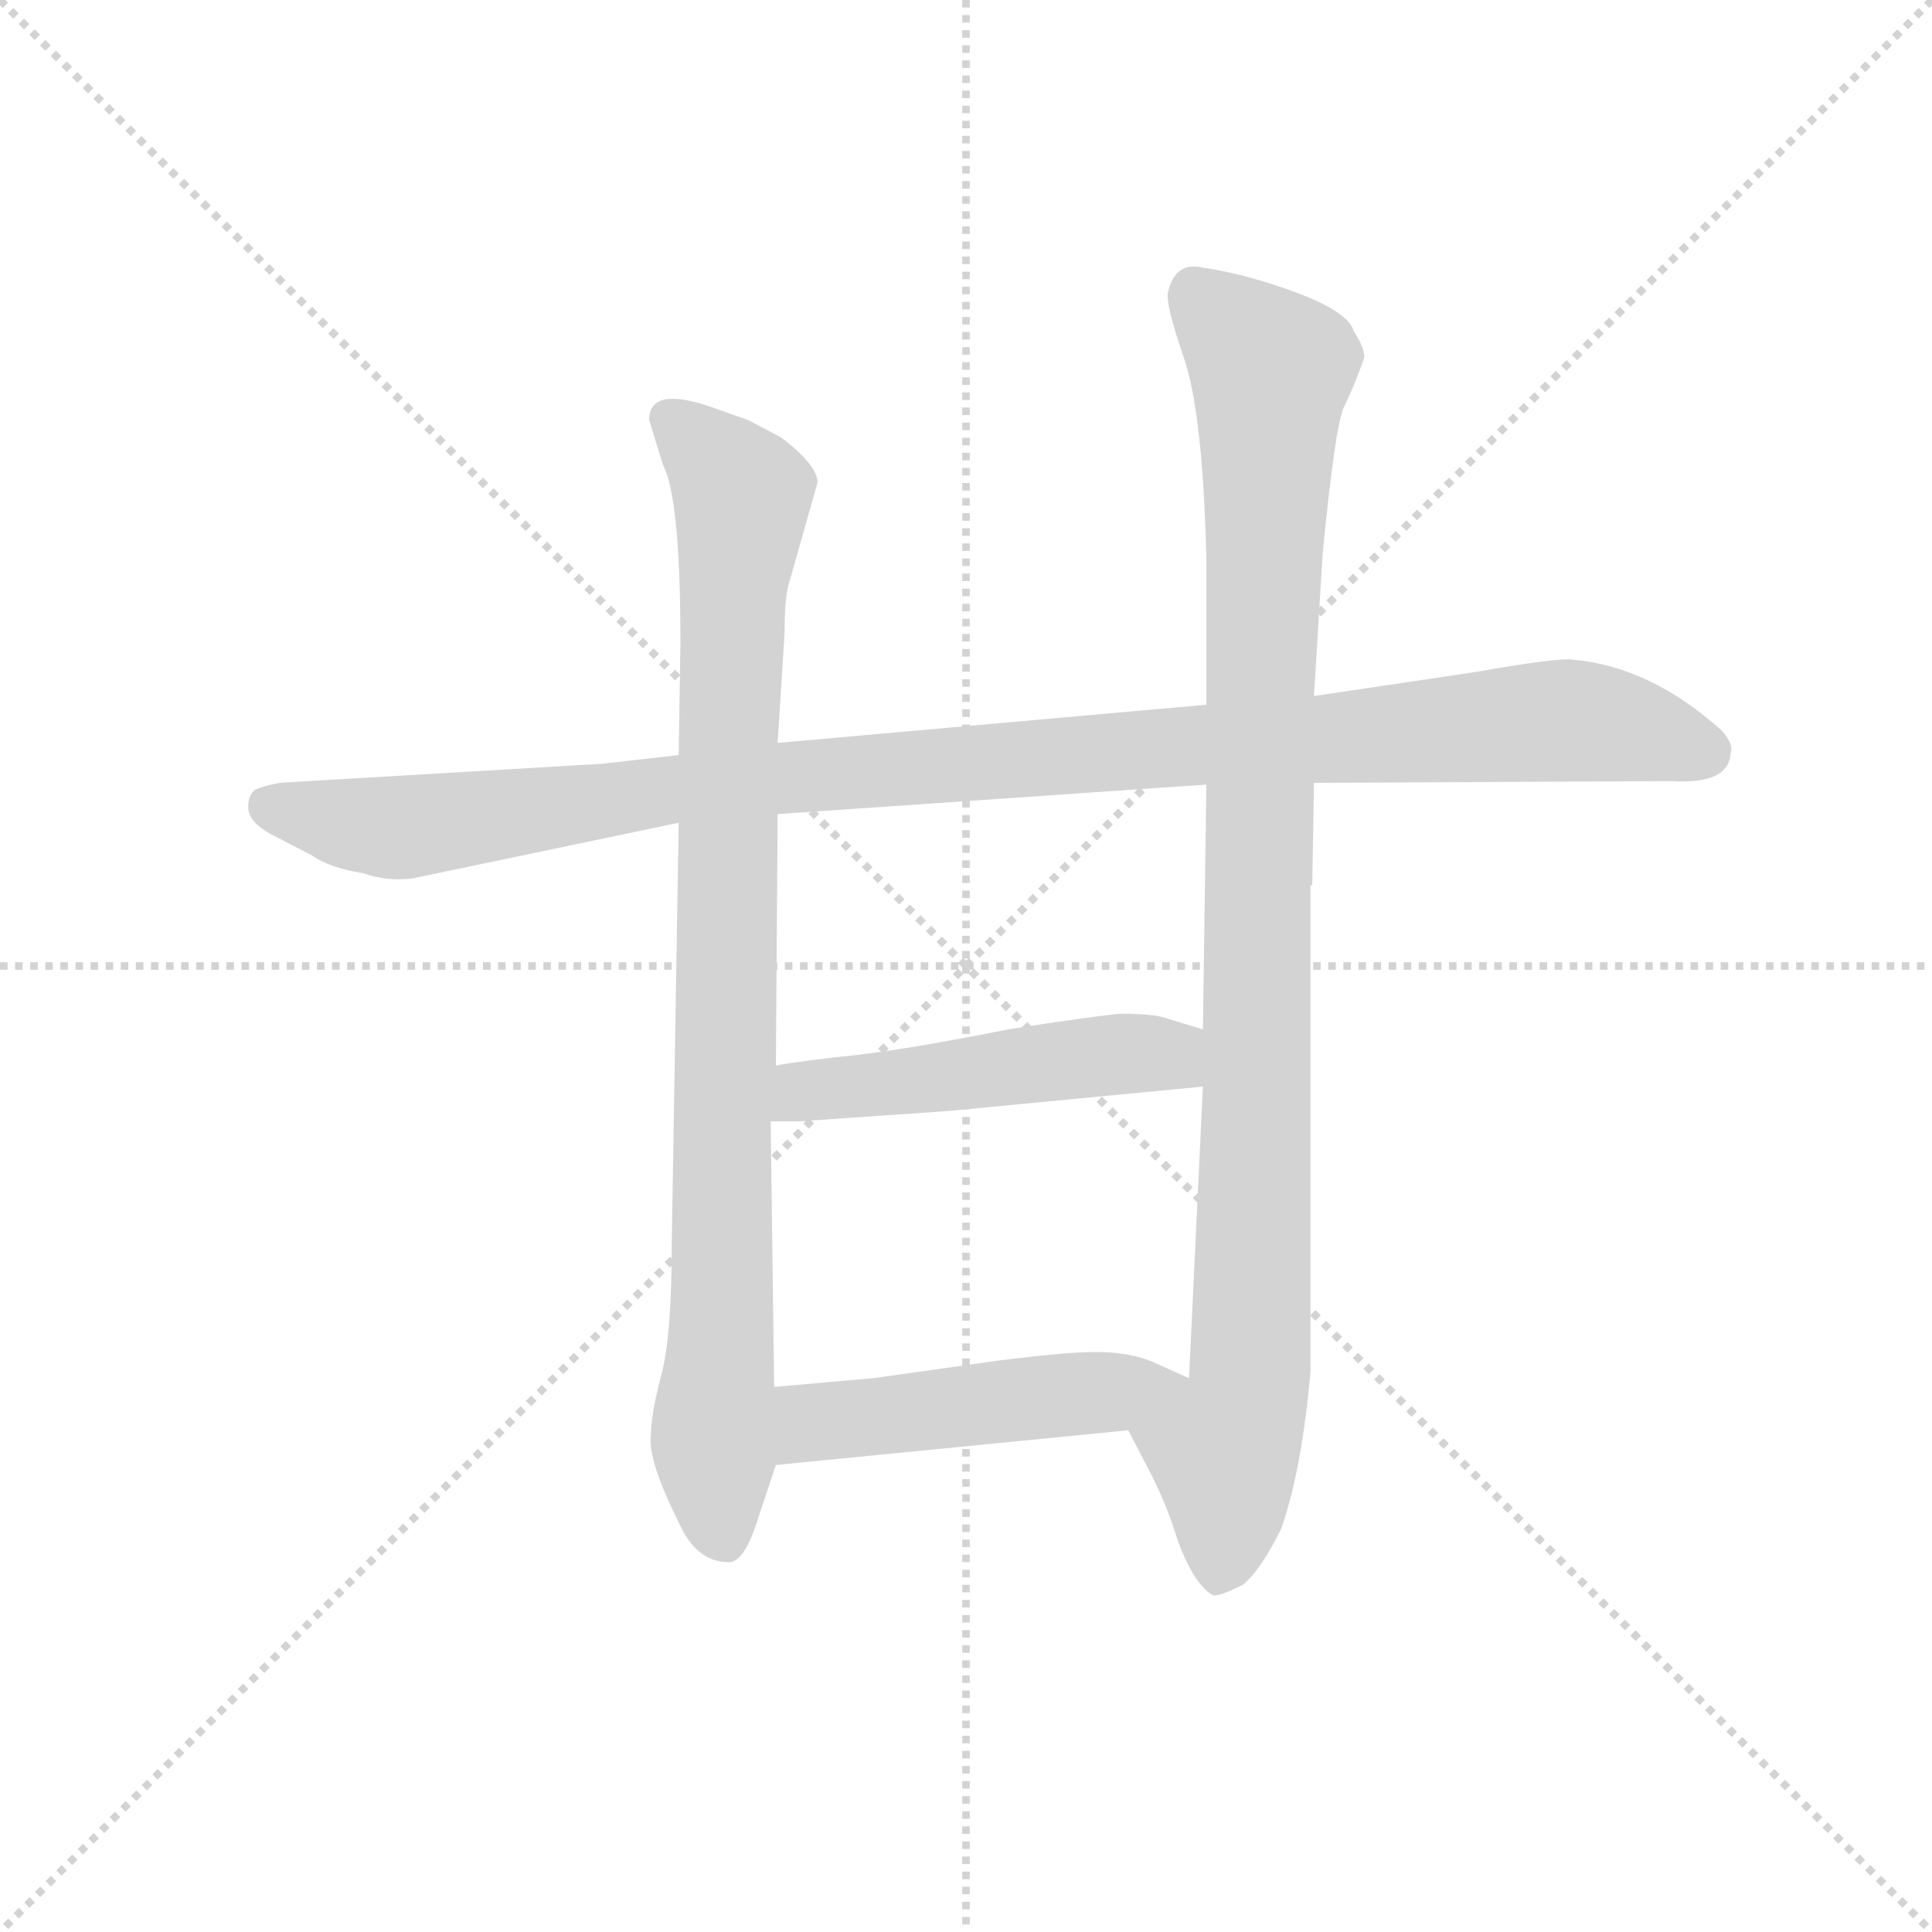 <svg version="1.1" viewBox="0 0 1024 1024" xmlns="http://www.w3.org/2000/svg">
  <g stroke="lightgray" stroke-dasharray="1,1" stroke-width="1" transform="scale(4, 4)">
    <line x1="0" y1="0" x2="256" y2="256"></line>
    <line x1="256" y1="0" x2="0" y2="256"></line>
    <line x1="128" y1="0" x2="128" y2="256"></line>
    <line x1="0" y1="128" x2="256" y2="128"></line>
  </g>
  <g transform="scale(0.92, -0.92) translate(60, -830)">
    <style type="text/css">
      
        @keyframes keyframes0 {
          from {
            stroke: blue;
            stroke-dashoffset: 1088;
            stroke-width: 128;
          }
          78% {
            animation-timing-function: step-end;
            stroke: blue;
            stroke-dashoffset: 0;
            stroke-width: 128;
          }
          to {
            stroke: black;
            stroke-width: 1024;
          }
        }
        #make-me-a-hanzi-animation-0 {
          animation: keyframes0 1.135s both;
          animation-delay: 0s;
          animation-timing-function: linear;
        }
      
        @keyframes keyframes1 {
          from {
            stroke: blue;
            stroke-dashoffset: 917;
            stroke-width: 128;
          }
          75% {
            animation-timing-function: step-end;
            stroke: blue;
            stroke-dashoffset: 0;
            stroke-width: 128;
          }
          to {
            stroke: black;
            stroke-width: 1024;
          }
        }
        #make-me-a-hanzi-animation-1 {
          animation: keyframes1 0.996s both;
          animation-delay: 1.135s;
          animation-timing-function: linear;
        }
      
        @keyframes keyframes2 {
          from {
            stroke: blue;
            stroke-dashoffset: 1018;
            stroke-width: 128;
          }
          77% {
            animation-timing-function: step-end;
            stroke: blue;
            stroke-dashoffset: 0;
            stroke-width: 128;
          }
          to {
            stroke: black;
            stroke-width: 1024;
          }
        }
        #make-me-a-hanzi-animation-2 {
          animation: keyframes2 1.078s both;
          animation-delay: 2.132s;
          animation-timing-function: linear;
        }
      
        @keyframes keyframes3 {
          from {
            stroke: blue;
            stroke-dashoffset: 502;
            stroke-width: 128;
          }
          62% {
            animation-timing-function: step-end;
            stroke: blue;
            stroke-dashoffset: 0;
            stroke-width: 128;
          }
          to {
            stroke: black;
            stroke-width: 1024;
          }
        }
        #make-me-a-hanzi-animation-3 {
          animation: keyframes3 0.659s both;
          animation-delay: 3.21s;
          animation-timing-function: linear;
        }
      
        @keyframes keyframes4 {
          from {
            stroke: blue;
            stroke-dashoffset: 488;
            stroke-width: 128;
          }
          61% {
            animation-timing-function: step-end;
            stroke: blue;
            stroke-dashoffset: 0;
            stroke-width: 128;
          }
          to {
            stroke: black;
            stroke-width: 1024;
          }
        }
        #make-me-a-hanzi-animation-4 {
          animation: keyframes4 0.647s both;
          animation-delay: 3.869s;
          animation-timing-function: linear;
        }
      
    </style>
    
      <path d="M 331 395 L 287 390 L 101 379 Q 91 377 87 375 Q 83 372 83 365 Q 83 357 95 350 L 120 337 Q 130 330 149 327 Q 163 322 178 324 L 331 356 L 388 361 L 635 378 L 697 379 L 903 380 Q 936 378 937 396 Q 939 401 932 409 Q 891 446 846 450 Q 836 451 791 443 L 697 429 L 635 424 L 388 402 L 331 395 Z" fill="lightgray"></path>
    
      <path d="M 314 588 L 322 562 Q 332 543 332 460 L 331 395 L 331 356 L 327 114 Q 327 60 321 38 Q 315 15 315 3 Q 313 -11 331 -47 Q 341 -70 360 -70 Q 369 -70 377 -44 L 387 -14 L 386 31 L 384 184 L 387 216 L 388 361 L 388 402 L 392 465 Q 392 484 394 492 L 411 552 Q 411 562 390 578 L 371 588 L 354 594 Q 314 609 314 588 Z" fill="lightgray"></path>
    
      <path d="M 590 6 L 603 -19 Q 613 -39 618 -56 Q 624 -73 631 -82 Q 636 -88 639 -89 Q 642 -90 656 -83 Q 666 -75 678 -51 Q 690 -17 695 40 L 695 320 L 696 320 L 697 379 L 697 429 L 702 511 Q 709 583 714 595 Q 720 607 726 624 Q 726 630 720 639 Q 717 650 688 661 Q 659 672 632 676 Q 617 679 613 662 Q 611 656 622 624 Q 633 592 635 508 L 635 424 L 635 378 L 633 237 L 633 204 L 625 36 C 624 6 576 33 590 6 Z" fill="lightgray"></path>
    
      <path d="M 487 190 L 633 204 C 663 207 662 228 633 237 L 613 243 Q 606 246 585 246 Q 566 244 521 237 Q 456 224 422 221 Q 389 217 387 216 C 357 211 354 184 384 184 L 401 184 L 487 190 Z" fill="lightgray"></path>
    
      <path d="M 387 -14 L 590 6 C 620 9 652 24 625 36 L 605 45 Q 594 50 577 51 Q 561 52 514 46 L 443 36 L 386 31 C 356 28 357 -17 387 -14 Z" fill="lightgray"></path>
    
    
      <clipPath id="make-me-a-hanzi-clip-0">
        <path d="M 331 395 L 287 390 L 101 379 Q 91 377 87 375 Q 83 372 83 365 Q 83 357 95 350 L 120 337 Q 130 330 149 327 Q 163 322 178 324 L 331 356 L 388 361 L 635 378 L 697 379 L 903 380 Q 936 378 937 396 Q 939 401 932 409 Q 891 446 846 450 Q 836 451 791 443 L 697 429 L 635 424 L 388 402 L 331 395 Z"></path>
      </clipPath>
      <path clip-path="url(#make-me-a-hanzi-clip-0)" d="M 96 366 L 170 353 L 383 382 L 837 415 L 871 412 L 921 397" fill="none" id="make-me-a-hanzi-animation-0" stroke-dasharray="960 1920" stroke-linecap="round"></path>
    
      <clipPath id="make-me-a-hanzi-clip-1">
        <path d="M 314 588 L 322 562 Q 332 543 332 460 L 331 395 L 331 356 L 327 114 Q 327 60 321 38 Q 315 15 315 3 Q 313 -11 331 -47 Q 341 -70 360 -70 Q 369 -70 377 -44 L 387 -14 L 386 31 L 384 184 L 387 216 L 388 361 L 388 402 L 392 465 Q 392 484 394 492 L 411 552 Q 411 562 390 578 L 371 588 L 354 594 Q 314 609 314 588 Z"></path>
      </clipPath>
      <path clip-path="url(#make-me-a-hanzi-clip-1)" d="M 327 588 L 368 540 L 361 471 L 351 12 L 357 -57" fill="none" id="make-me-a-hanzi-animation-1" stroke-dasharray="789 1578" stroke-linecap="round"></path>
    
      <clipPath id="make-me-a-hanzi-clip-2">
        <path d="M 590 6 L 603 -19 Q 613 -39 618 -56 Q 624 -73 631 -82 Q 636 -88 639 -89 Q 642 -90 656 -83 Q 666 -75 678 -51 Q 690 -17 695 40 L 695 320 L 696 320 L 697 379 L 697 429 L 702 511 Q 709 583 714 595 Q 720 607 726 624 Q 726 630 720 639 Q 717 650 688 661 Q 659 672 632 676 Q 617 679 613 662 Q 611 656 622 624 Q 633 592 635 508 L 635 424 L 635 378 L 633 237 L 633 204 L 625 36 C 624 6 576 33 590 6 Z"></path>
      </clipPath>
      <path clip-path="url(#make-me-a-hanzi-clip-2)" d="M 628 661 L 672 617 L 661 48 L 657 18 L 645 -5 L 647 -43 L 640 -79" fill="none" id="make-me-a-hanzi-animation-2" stroke-dasharray="890 1780" stroke-linecap="round"></path>
    
      <clipPath id="make-me-a-hanzi-clip-3">
        <path d="M 487 190 L 633 204 C 663 207 662 228 633 237 L 613 243 Q 606 246 585 246 Q 566 244 521 237 Q 456 224 422 221 Q 389 217 387 216 C 357 211 354 184 384 184 L 401 184 L 487 190 Z"></path>
      </clipPath>
      <path clip-path="url(#make-me-a-hanzi-clip-3)" d="M 388 189 L 415 204 L 574 222 L 609 222 L 625 210" fill="none" id="make-me-a-hanzi-animation-3" stroke-dasharray="374 748" stroke-linecap="round"></path>
    
      <clipPath id="make-me-a-hanzi-clip-4">
        <path d="M 387 -14 L 590 6 C 620 9 652 24 625 36 L 605 45 Q 594 50 577 51 Q 561 52 514 46 L 443 36 L 386 31 C 356 28 357 -17 387 -14 Z"></path>
      </clipPath>
      <path clip-path="url(#make-me-a-hanzi-clip-4)" d="M 394 -6 L 407 9 L 424 12 L 618 33" fill="none" id="make-me-a-hanzi-animation-4" stroke-dasharray="360 720" stroke-linecap="round"></path>
    
  </g>
</svg>